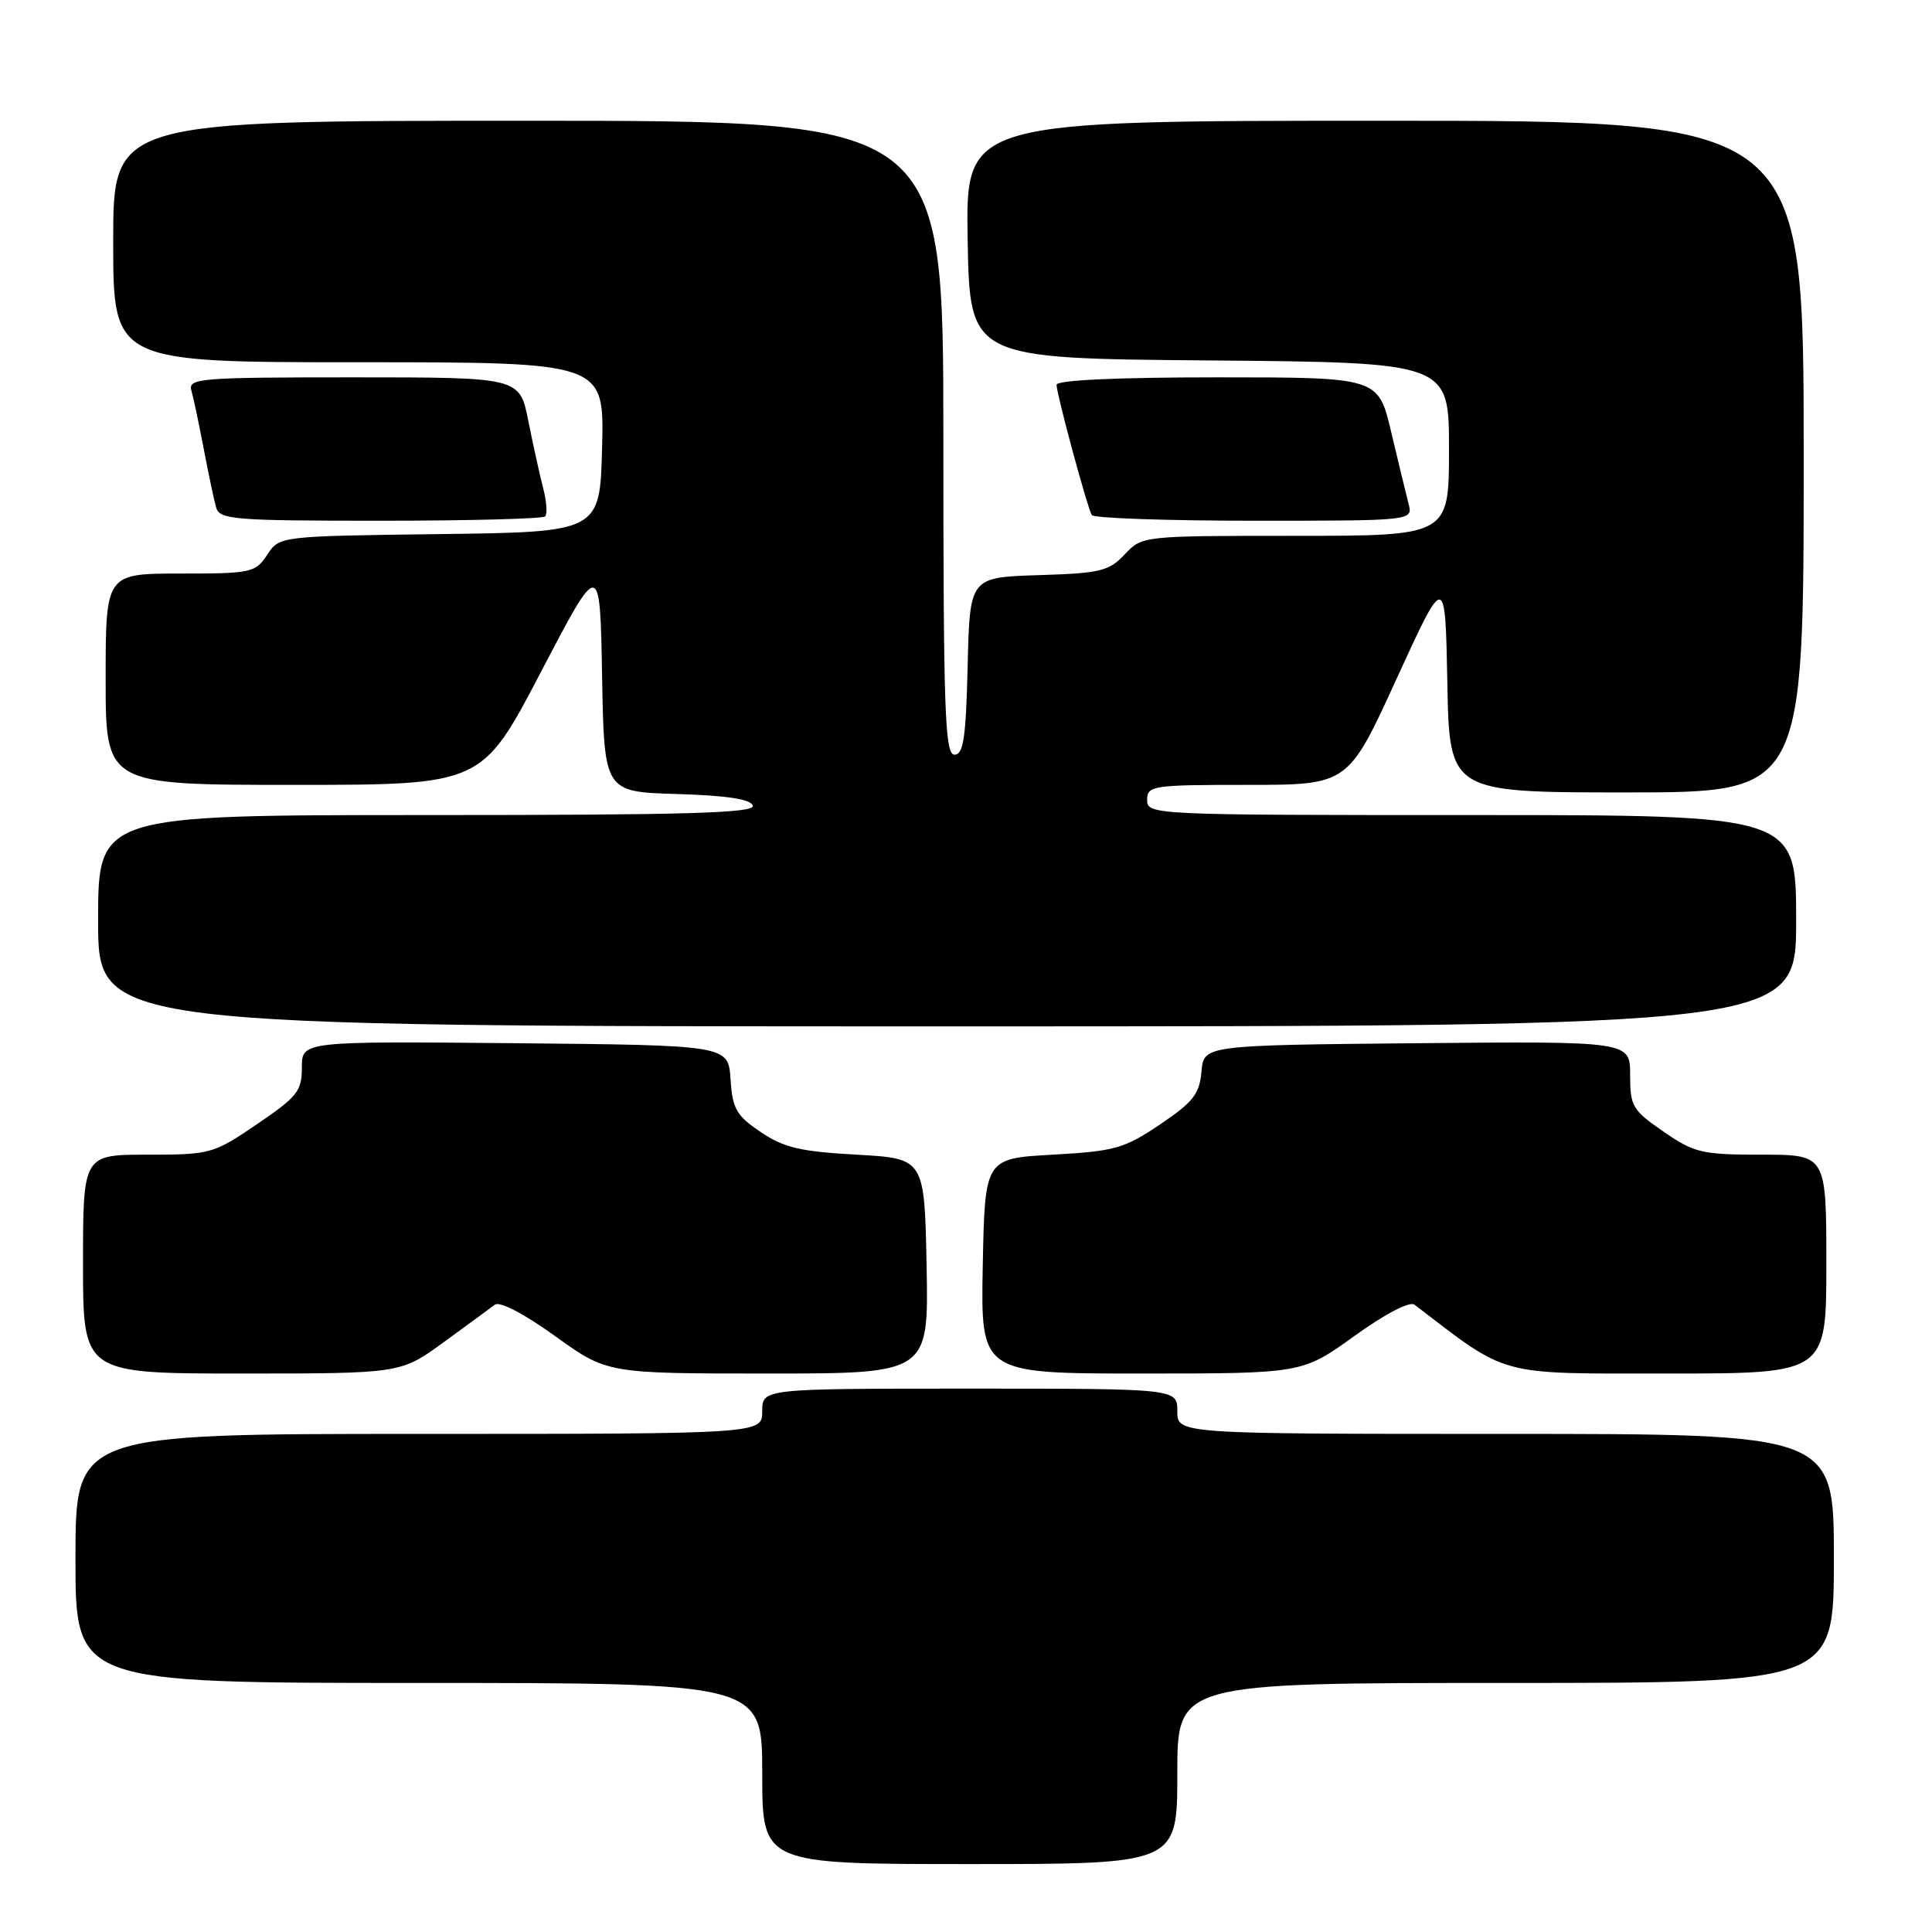 <?xml version="1.0" encoding="UTF-8" standalone="no"?>
<!DOCTYPE svg PUBLIC "-//W3C//DTD SVG 1.1//EN" "http://www.w3.org/Graphics/SVG/1.1/DTD/svg11.dtd" >
<svg xmlns="http://www.w3.org/2000/svg" xmlns:xlink="http://www.w3.org/1999/xlink" version="1.1" viewBox="0 0 256 256">
 <g >
 <path fill="currentColor"
d=" M 156.00 235.00 C 156.00 223.00 156.00 223.00 199.50 223.00 C 243.00 223.00 243.00 223.00 243.00 206.50 C 243.00 190.00 243.00 190.00 199.50 190.00 C 156.00 190.00 156.00 190.00 156.00 187.00 C 156.00 184.00 156.00 184.00 128.50 184.00 C 101.00 184.00 101.00 184.00 101.00 187.00 C 101.00 190.00 101.00 190.00 55.50 190.00 C 10.00 190.00 10.00 190.00 10.00 206.50 C 10.00 223.00 10.00 223.00 55.50 223.00 C 101.00 223.00 101.00 223.00 101.00 235.00 C 101.00 247.00 101.00 247.00 128.50 247.00 C 156.00 247.00 156.00 247.00 156.00 235.00 Z  M 58.79 177.85 C 61.93 175.56 64.98 173.33 65.57 172.88 C 66.20 172.39 69.43 174.07 73.54 177.03 C 80.45 182.00 80.45 182.00 101.75 182.00 C 123.05 182.00 123.05 182.00 122.78 167.75 C 122.50 153.50 122.50 153.50 113.50 153.00 C 106.06 152.59 103.86 152.07 100.80 150.00 C 97.56 147.82 97.06 146.93 96.80 143.00 C 96.50 138.50 96.50 138.50 68.25 138.23 C 40.00 137.97 40.00 137.97 40.00 141.45 C 40.00 144.58 39.40 145.33 34.05 148.96 C 28.26 152.90 27.90 153.00 19.55 153.00 C 11.00 153.00 11.00 153.00 11.00 167.50 C 11.00 182.00 11.00 182.00 32.04 182.00 C 53.09 182.00 53.09 182.00 58.79 177.85 Z  M 179.46 177.03 C 183.57 174.07 186.80 172.39 187.43 172.88 C 199.99 182.49 198.19 182.00 220.96 182.00 C 242.00 182.00 242.00 182.00 242.00 167.50 C 242.00 153.00 242.00 153.00 233.43 153.00 C 225.51 153.00 224.52 152.77 220.43 149.95 C 216.31 147.11 216.00 146.60 216.00 142.44 C 216.00 137.97 216.00 137.97 187.75 138.23 C 159.50 138.50 159.50 138.50 159.20 142.00 C 158.94 144.96 158.10 146.04 153.70 149.00 C 148.95 152.20 147.72 152.54 139.50 153.00 C 130.50 153.50 130.50 153.50 130.22 167.75 C 129.95 182.00 129.95 182.00 151.25 182.00 C 172.55 182.00 172.55 182.00 179.46 177.03 Z  M 238.00 122.00 C 238.00 108.00 238.00 108.00 195.00 108.00 C 152.67 108.00 152.00 107.97 152.00 106.00 C 152.00 104.10 152.67 104.00 165.31 104.00 C 178.63 104.00 178.63 104.00 185.06 89.93 C 191.50 75.87 191.50 75.87 191.78 90.43 C 192.05 105.00 192.05 105.00 215.53 105.00 C 239.00 105.00 239.00 105.00 239.00 60.50 C 239.00 16.00 239.00 16.00 183.47 16.00 C 127.95 16.00 127.95 16.00 128.22 31.75 C 128.50 47.50 128.50 47.50 160.25 47.76 C 192.00 48.03 192.00 48.03 192.00 59.51 C 192.00 71.00 192.00 71.00 171.67 71.00 C 151.36 71.00 151.35 71.00 149.03 73.46 C 146.95 75.68 145.80 75.96 137.61 76.21 C 128.50 76.50 128.50 76.50 128.22 88.25 C 127.99 97.79 127.66 100.00 126.47 100.00 C 125.20 100.00 125.00 94.26 125.00 58.00 C 125.00 16.00 125.00 16.00 70.00 16.00 C 15.00 16.00 15.00 16.00 15.00 32.00 C 15.00 48.00 15.00 48.00 47.53 48.00 C 80.07 48.00 80.07 48.00 79.78 59.25 C 79.50 70.50 79.50 70.50 58.26 70.77 C 37.02 71.04 37.02 71.04 35.40 73.52 C 33.85 75.88 33.30 76.00 23.88 76.00 C 14.00 76.00 14.00 76.00 14.00 90.00 C 14.00 104.00 14.00 104.00 38.93 104.00 C 63.86 104.00 63.86 104.00 71.68 89.03 C 79.50 74.07 79.50 74.07 79.78 89.50 C 80.05 104.93 80.05 104.93 89.69 105.21 C 96.31 105.41 99.47 105.89 99.75 106.75 C 100.08 107.74 91.00 108.00 56.58 108.00 C 13.00 108.00 13.00 108.00 13.00 122.00 C 13.00 136.00 13.00 136.00 125.50 136.00 C 238.00 136.00 238.00 136.00 238.00 122.00 Z  M 72.23 68.43 C 72.55 68.12 72.43 66.43 71.97 64.68 C 71.52 62.93 70.63 58.91 70.00 55.75 C 68.86 50.00 68.86 50.00 46.86 50.00 C 26.39 50.00 24.90 50.12 25.36 51.75 C 25.64 52.71 26.37 56.20 27.00 59.50 C 27.63 62.80 28.36 66.29 28.64 67.25 C 29.09 68.85 31.00 69.00 50.40 69.00 C 62.10 69.00 71.92 68.74 72.23 68.43 Z  M 186.64 66.75 C 186.32 65.51 185.29 61.24 184.34 57.25 C 182.63 50.00 182.63 50.00 161.32 50.00 C 147.93 50.00 140.00 50.37 140.00 50.99 C 140.00 52.21 144.06 67.22 144.67 68.25 C 144.92 68.66 154.59 69.00 166.18 69.00 C 187.23 69.00 187.23 69.00 186.64 66.75 Z "/>
</g>
</svg>